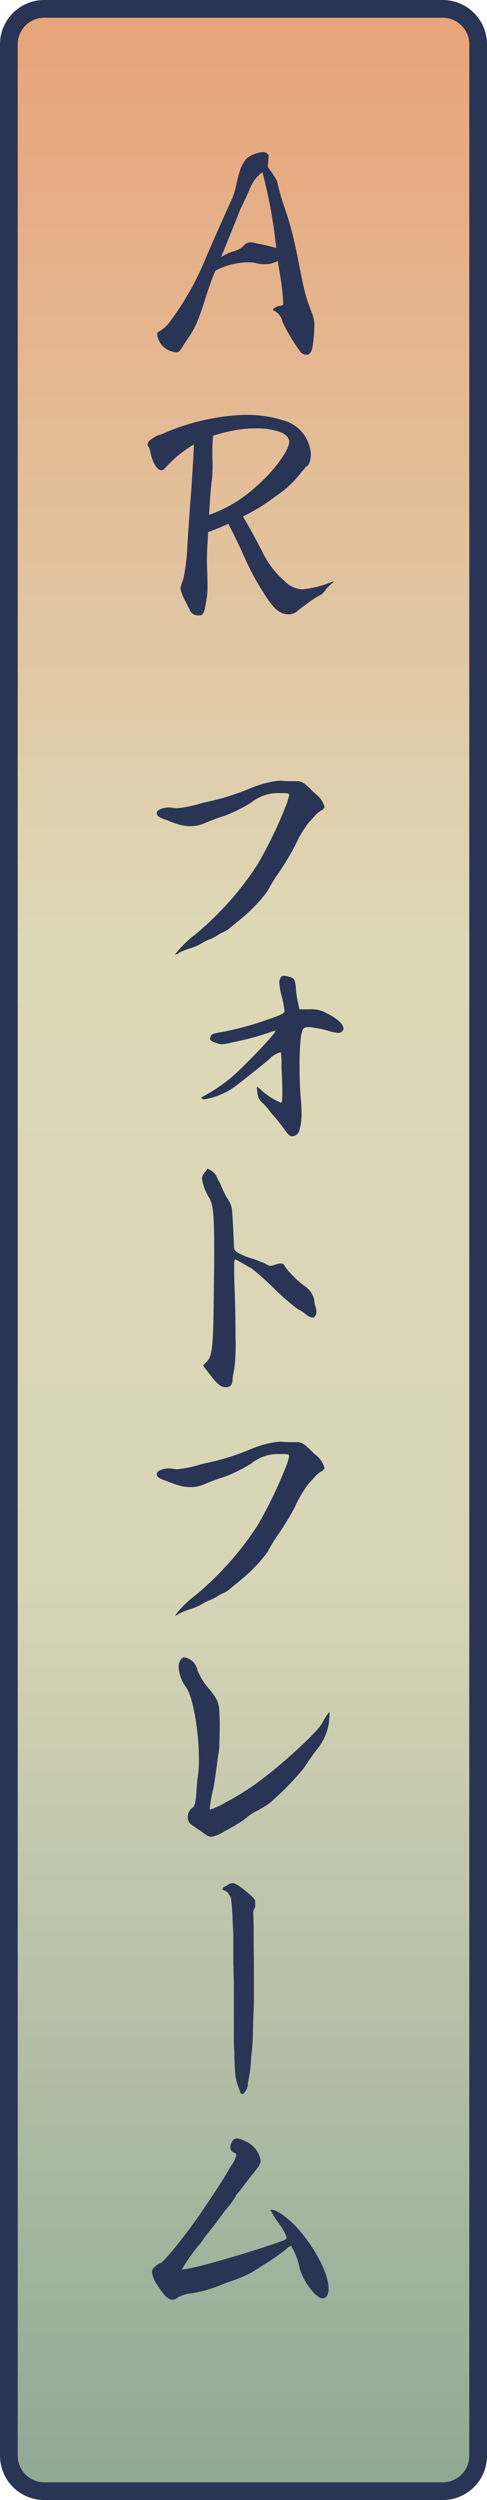 <svg xmlns="http://www.w3.org/2000/svg" xmlns:xlink="http://www.w3.org/1999/xlink" width="55" height="282" viewBox="0 0 55 282">
  <defs>
    <linearGradient id="linear-gradient" x1="0.5" x2="0.5" y2="1" gradientUnits="objectBoundingBox">
      <stop offset="0" stop-color="#e9a177"/>
      <stop offset="0.379" stop-color="#ddd8b6"/>
      <stop offset="0.626" stop-color="#d8d5b7"/>
      <stop offset="1" stop-color="#8ca793"/>
    </linearGradient>
  </defs>
  <g id="グループ_8579" data-name="グループ 8579" transform="translate(-0.477)">
    <rect id="長方形_23837" data-name="長方形 23837" width="55" height="282" rx="5" transform="translate(0.477)" fill="url(#linear-gradient)"/>
    <path id="長方形_23837_-_アウトライン" data-name="長方形 23837 - アウトライン" d="M5,2A3,3,0,0,0,2,5V277a3,3,0,0,0,3,3H50a3,3,0,0,0,3-3V5a3,3,0,0,0-3-3H5M5,0H50a5,5,0,0,1,5,5V277a5,5,0,0,1-5,5H5a5,5,0,0,1-5-5V5A5,5,0,0,1,5,0Z" transform="translate(0.477)" fill="#2a3454"/>
    <g id="グループ_8449" data-name="グループ 8449" transform="translate(17.158 17.158)">
      <path id="パス_6138" data-name="パス 6138" d="M17.162,22.466a19.68,19.68,0,0,1-1.894-3.209,1.852,1.852,0,0,0-.887-1.222c-.092,0-.183-.061-.183-.122,0-.122.276-.306.581-.4.519-.091.581-.153.581-.275a28.225,28.225,0,0,0-.4-3.483c-.092-.55-.184-1.132-.214-1.345a4.838,4.838,0,0,1-.825.306,3.609,3.609,0,0,1-.7.06,3.27,3.27,0,0,1-.917-.122,2.776,2.776,0,0,0-.581-.091,8.092,8.092,0,0,0-4.034.947c-.428,1.008-.733,1.925-.978,2.658-.306,1.008-.642,2.017-.764,2.293a10.352,10.352,0,0,1-1.375,2.719c-.153.214-.366.549-.55.856-.213.336-.458.672-.642.672a2.37,2.37,0,0,1-1.772-.856,2.3,2.3,0,0,1-.367-.672,1.446,1.446,0,0,1-.121-.581c0-.092.061-.153.275-.275a1.46,1.46,0,0,0,.274-.183,3.524,3.524,0,0,0,.887-.886,32.262,32.262,0,0,0,4.155-7.426c.856-1.956,2.109-4.8,2.841-6.386a7.651,7.651,0,0,0,.52-1.71c.092-.429.183-.795.306-1.223A4.269,4.269,0,0,1,11.2.863a3.492,3.492,0,0,1,1.8-.734.77.77,0,0,1,.611.215c.06.03.092.152.092.335,0,.122-.032.458-.061.7a2.672,2.672,0,0,0-.031.427,15.8,15.8,0,0,1,1.038,1.558A23.6,23.6,0,0,0,15.483,6.3c.4,1.192.856,2.689,1.068,3.7.215.917.43,1.957.612,2.935.215,1.07.458,2.261.7,3.238.122.428.368,1.131.611,1.8a5.777,5.777,0,0,1,.367,1.161,2.647,2.647,0,0,1,.031.55,19.01,19.01,0,0,1-.215,2.475c-.06.336-.275.825-.61.825a.927.927,0,0,1-.886-.519M11.51,4.438c-.336.764-.795,1.742-.978,2.078-.337.886-1.467,3.667-2.2,5.469a5.167,5.167,0,0,1,1.435-.672,2.355,2.355,0,0,0,1.223-.732.769.769,0,0,1,.367-.214.657.657,0,0,1,.306-.061,2.855,2.855,0,0,1,.672.121,21.274,21.274,0,0,1,2.231.519A56.233,56.233,0,0,0,13.007,2.39a6.833,6.833,0,0,0-.733.673,5.745,5.745,0,0,0-.764,1.374" transform="translate(-0.05 -0.129)" fill="#2a3454"/>
      <path id="パス_6139" data-name="パス 6139" d="M4.737,53.144c-.122-.244-.368-.7-.581-1.161A3.772,3.772,0,0,1,3.7,50.7a3.089,3.089,0,0,1,.183-.642,5.769,5.769,0,0,0,.183-.55,22.909,22.909,0,0,0,.4-3.361c.153-2.474.336-5.1.458-6.478.031-.549.214-3.238.3-5.163a12.415,12.415,0,0,0-2.413,1.8c-.306.306-.825.825-.978,1.007a.451.451,0,0,1-.306.093c-.611,0-1.1-1.314-1.222-2.017a2.565,2.565,0,0,0-.153-.55A.425.425,0,0,1,0,34.5c0-.244.183-.489.7-.764a1.8,1.8,0,0,1,.733-.336,2.105,2.105,0,0,0,.244-.092A24.934,24.934,0,0,1,10.236,31.2a13.72,13.72,0,0,1,5.042.581,4.207,4.207,0,0,1,3.148,3.82c0,.733-.275,1.375-.49,1.375-.03,0-.06.031-.152.153a4.843,4.843,0,0,1-.367.428,12.024,12.024,0,0,1-2.995,2.811,21.173,21.173,0,0,1-3.667,2.261c.367.61.886,1.527,1.131,1.985.336.611.611,1.131,1.008,1.895A10.44,10.44,0,0,0,15.431,49.9a3.074,3.074,0,0,0,2.017.947,4.586,4.586,0,0,0,.519-.061,11.446,11.446,0,0,0,2.475-.642,1.337,1.337,0,0,1,.275-.092,1.25,1.25,0,0,0,.274-.122l.031.03a.683.683,0,0,1-.214.215c-.306.275-.366.336-.549.519a.7.7,0,0,0-.154.182c-.03.093-.061.154-.488.551a11.416,11.416,0,0,0-1.864,1.222c-.275.182-.611.457-.795.61a1.481,1.481,0,0,1-1.131.4c-1.222,0-2.047-1.314-2.872-2.627a27.5,27.5,0,0,1-1.711-3.117c-.336-.7-.642-1.436-1.07-2.322s-.764-1.558-1.07-2.139c-.58.275-1.711.734-2.291.947,0,.122-.032.886-.061,1.314-.032.4-.061,1.283-.061,1.62,0,.4,0,.7.03,1.435.032.795.032,1.346.032,1.651a7.644,7.644,0,0,1-.122,1.619c-.032.153-.093.519-.154.887a1.852,1.852,0,0,1-.244.671c-.093.153-.183.183-.4.183a1.014,1.014,0,0,1-1.1-.641m7.211-13.628c2.17-1.8,4.034-4.309,4.034-5.317,0-.458-.367-.795-.856-1.039a8.045,8.045,0,0,0-3.086-.458,7.99,7.99,0,0,0-1.192.061,17.024,17.024,0,0,0-3.453.764c-.061.519-.092,1.314-.092,1.833,0,.184,0,.642.031,1.5a16.946,16.946,0,0,1-.092,1.711c-.122.917-.213,2.26-.306,3.88a15.135,15.135,0,0,0,5.012-2.933" transform="translate(0 -1.529)" fill="#2a3454"/>
      <path id="パス_6140" data-name="パス 6140" d="M6.021,76.938c.244-.06.489-.122.764-.182a26.991,26.991,0,0,0,4.8-1.5,12.853,12.853,0,0,1,2.321-.732,8.391,8.391,0,0,1,1.192-.154,7.174,7.174,0,0,0,.948.062h1.038a1.794,1.794,0,0,1,1.039.611.537.537,0,0,1,.153.122.358.358,0,0,1,.153.153c.275.275.581.55.733.672a2.722,2.722,0,0,1,.856,1.344c0,.122-.153.306-.367.4a2.964,2.964,0,0,0-.733.612,3.555,3.555,0,0,1-.336.366,1.494,1.494,0,0,1-.183.214l-.153.153a13.162,13.162,0,0,0-1.558,2.628,30.2,30.2,0,0,1-2.016,3.3,17.6,17.6,0,0,0-1.1,1.834,17.9,17.9,0,0,1-3.178,3.269,3.129,3.129,0,0,1-.336.275c-.122.093-.214.183-.336.275-.214.184-.428.367-.55.459a3.068,3.068,0,0,1-.489.3,1.961,1.961,0,0,0-.336.153L8.1,91.7a4.927,4.927,0,0,1-.795.459c-.031.031-.031.031-.061.031s-.031,0-.061.03a4.865,4.865,0,0,0-.917.428,6.214,6.214,0,0,1-1.345.611,7.748,7.748,0,0,0-1.314.52,1.012,1.012,0,0,1-.428.214c-.031,0-.031,0-.031-.031A12.066,12.066,0,0,1,5.41,91.727a34.735,34.735,0,0,0,7.028-7.883,48.166,48.166,0,0,0,3.391-7.089,2.918,2.918,0,0,1,.093-.367,1.051,1.051,0,0,0,.091-.367c0-.215-.153-.245-.549-.245h-.49a4.812,4.812,0,0,0-3.238,1.07,17.109,17.109,0,0,1-3.025,1.5,20.16,20.16,0,0,0-2.231.824,4.024,4.024,0,0,1-1.62.336A4.836,4.836,0,0,1,3.7,79.352a8.964,8.964,0,0,1-1.1-.366.518.518,0,0,1-.154-.062,2.215,2.215,0,0,0-.3-.122l-.276-.092c-.61-.244-.795-.366-.795-.7s.673-.611,1.346-.611a1.69,1.69,0,0,1,.4.032c.213.03.458.06.519.06a13.883,13.883,0,0,0,2.688-.55" transform="translate(-0.048 -3.473)" fill="#2a3454"/>
      <path id="パス_6141" data-name="パス 6141" d="M17.382,114.982a.942.942,0,0,1-.795.55.493.493,0,0,1-.275-.092,3.414,3.414,0,0,1-.611-.733c-.244-.336-.672-.886-.978-1.253a10.793,10.793,0,0,1-.886-1.07c0-.031,0-.031-.031-.031a7.188,7.188,0,0,0-.672-.7,1.558,1.558,0,0,1-.458-1.009c-.031-.244-.061-.489-.061-.611v-.091a2.075,2.075,0,0,1,.55.427,7.763,7.763,0,0,0,2.2,1.375c.092,0,.122-.306.122-1.13,0-.428,0-.947-.031-1.681-.031-.52-.061-1.07-.061-1.407a8.591,8.591,0,0,0-.061-1.436.115.115,0,0,0-.092-.03,2.557,2.557,0,0,0-1.131.671c-.825.734-2.659,2.171-3.881,3.117a8.105,8.105,0,0,1-3.513,1.5c-.183,0-.275-.031-.336-.122v-.031l-.031-.031a.066.066,0,0,1,.061-.06,20.035,20.035,0,0,0,2.964-1.925c1.283-.979,5.347-5.2,5.347-5.562h-.031c-.031,0-.428.122-.795.244A30.175,30.175,0,0,1,9.987,104.9a8.247,8.247,0,0,1-1.314.245,1.262,1.262,0,0,1-.488-.092c-.611-.183-.856-.336-.856-.551a.948.948,0,0,1,.061-.243c.122-.276.3-.336,1.253-.489a34.485,34.485,0,0,0,5.438-1.5c1.253-.428,1.589-.611,1.65-.825v-.061a10.282,10.282,0,0,0-.275-1.528,7.641,7.641,0,0,1-.306-1.649,1.177,1.177,0,0,1,.153-.582.356.356,0,0,1,.336-.213.759.759,0,0,1,.244.031c.917.182,1.039.275,1.131,1.283a9.638,9.638,0,0,0,.244,1.711l.153.763h1.161a3.512,3.512,0,0,1,1.956.458c1.161.581,1.864,1.222,1.864,1.711a.488.488,0,0,1-.154.336.629.629,0,0,1-.458.153,4.284,4.284,0,0,1-1.221-.275,14.867,14.867,0,0,0-1.681-.336,2.976,2.976,0,0,0-.489-.031c-.55,0-.642.214-.795,1.039a26.353,26.353,0,0,0-.153,3.391c0,1.5.061,3.057.153,3.82.031.429.061.886.061,1.314a6.759,6.759,0,0,1-.275,2.2" transform="translate(-0.286 -4.511)" fill="#2a3454"/>
      <path id="パス_6142" data-name="パス 6142" d="M7.057,120.2l.428.244a1.88,1.88,0,0,1,.55.55,3.625,3.625,0,0,0,.306.642c.092.183.183.367.275.581.122.306.306.672.458.978a1.94,1.94,0,0,0,.214.367l.061.061a.111.111,0,0,1,.031.092,2.58,2.58,0,0,1,.428,1.1c.061.611.183,2.964.214,3.911,0,.61.031.672.489.977a6.786,6.786,0,0,0,1.467.612c.428.122,1.039.367,1.406.52l.092.03c.03,0,.03,0,.061.031a1.312,1.312,0,0,0,.642.275,2.024,2.024,0,0,0,.519-.153l.214-.06a3.05,3.05,0,0,1,.4-.062.485.485,0,0,1,.488.367,10.962,10.962,0,0,0,2.322,2.261,2.558,2.558,0,0,1,.978,1.467,2.5,2.5,0,0,0,.153.825,2.054,2.054,0,0,1,.092.55.726.726,0,0,1-.092.367c-.092.183-.183.275-.336.275a1.446,1.446,0,0,1-.795-.4,5.221,5.221,0,0,0-.916-.581,26.316,26.316,0,0,1-2.66-2.321,29.161,29.161,0,0,0-2.535-2.262l-.306-.153c-.244-.153-.55-.335-.795-.457a4.473,4.473,0,0,0-.764-.4c-.061,0-.092.275-.092.917,0,.457,0,1.069.031,1.894.092,2.231.122,4.37.122,6.08a20.532,20.532,0,0,1-.153,3.545,7.88,7.88,0,0,0-.183,1.07c0,.611-.214.886-.7.917-.581,0-.917-.213-1.834-1.4l-.795-1.039.4-.429c.672-.7.764-1.527.825-9.014.031-1.589.031-2.872.031-3.942,0-3.758-.153-4.766-.519-5.469a5.868,5.868,0,0,1-.856-2.2,1.043,1.043,0,0,1,.306-.733Z" transform="translate(-0.289 -5.538)" fill="#2a3454"/>
      <path id="パス_6143" data-name="パス 6143" d="M6.021,155.018c.244-.06.489-.122.764-.182a26.99,26.99,0,0,0,4.8-1.5A12.853,12.853,0,0,1,13.9,152.6a8.392,8.392,0,0,1,1.192-.154,7.173,7.173,0,0,0,.948.062h1.038a1.794,1.794,0,0,1,1.039.611.537.537,0,0,1,.153.122.358.358,0,0,1,.153.153c.275.275.581.55.733.672a2.722,2.722,0,0,1,.856,1.344c0,.122-.153.306-.367.4a2.966,2.966,0,0,0-.733.612,3.552,3.552,0,0,1-.336.366A1.492,1.492,0,0,1,18.4,157l-.153.153a13.162,13.162,0,0,0-1.558,2.628,30.2,30.2,0,0,1-2.016,3.3,17.6,17.6,0,0,0-1.1,1.834,17.9,17.9,0,0,1-3.178,3.269,3.126,3.126,0,0,1-.336.275c-.122.093-.214.183-.336.275-.214.184-.428.367-.55.459a3.065,3.065,0,0,1-.489.3,1.962,1.962,0,0,0-.336.153l-.244.122a4.926,4.926,0,0,1-.795.459c-.031.031-.031.031-.061.031s-.031,0-.061.03a4.864,4.864,0,0,0-.917.428,6.212,6.212,0,0,1-1.345.611,7.753,7.753,0,0,0-1.314.52,1.012,1.012,0,0,1-.428.214c-.031,0-.031,0-.031-.031a12.066,12.066,0,0,1,2.261-2.231,34.735,34.735,0,0,0,7.028-7.883,48.167,48.167,0,0,0,3.391-7.089,2.92,2.92,0,0,1,.093-.367,1.051,1.051,0,0,0,.091-.367c0-.215-.153-.245-.549-.245h-.49a4.812,4.812,0,0,0-3.238,1.07,17.11,17.11,0,0,1-3.025,1.5,20.155,20.155,0,0,0-2.231.824,4.024,4.024,0,0,1-1.62.336,4.837,4.837,0,0,1-1.161-.153,8.966,8.966,0,0,1-1.1-.366A.518.518,0,0,1,2.446,157a2.216,2.216,0,0,0-.3-.122l-.276-.092c-.61-.243-.795-.366-.795-.7s.673-.611,1.346-.611a1.69,1.69,0,0,1,.4.032c.213.03.458.06.519.06a13.882,13.882,0,0,0,2.688-.55" transform="translate(-0.048 -6.991)" fill="#2a3454"/>
      <path id="パス_6144" data-name="パス 6144" d="M5.8,191.613a14.751,14.751,0,0,0,.153-2.169c0-3.087-.672-7.121-1.467-8.159a4.2,4.2,0,0,1-.825-2.262,1.336,1.336,0,0,1,.275-.885c.153-.153.214-.214.336-.214a1.151,1.151,0,0,1,.428.122,1.774,1.774,0,0,1,1.07,1.283,6.875,6.875,0,0,0,1.4,2.231c1.04,1.345,1.071,1.436,1.132,3.7,0,1.1-.031,2.413-.061,2.9-.031.214-.061.55-.122.886-.032.153-.093.581-.122.886l-.032.214a.466.466,0,0,1-.03.214c-.092.733-.245,1.742-.336,2.261a16.9,16.9,0,0,0-.429,2.384v.031a.067.067,0,0,0,.062.06,8.579,8.579,0,0,0,1.71-.795,28.254,28.254,0,0,0,4.248-2.719c2.689-2.047,6.234-5.348,6.691-6.264.307-.58.7-1.192.826-1.192v.093c0,.092-.031.549-.061.977a6.339,6.339,0,0,1-1.436,3.209,2.963,2.963,0,0,0-.214.275l-.092.122c-.4.55-.7,1.008-1.131,1.65a31.829,31.829,0,0,1-3.911,3.972c-.428.275-1.008.642-1.314.795a6.451,6.451,0,0,0-1.039.642,7.568,7.568,0,0,1-1.314.917,2.867,2.867,0,0,1-.458.275,4.7,4.7,0,0,0-.519.307,2.529,2.529,0,0,0-.519.275,4,4,0,0,1-1.132.488.813.813,0,0,1-.274.032c-.275,0-.489-.154-1.1-.612-.519-.336-1.039-.7-1.192-.824a.868.868,0,0,1-.306-.734,1.28,1.28,0,0,1,.489-1.069c.275-.153.4-.581.489-1.833.031-.642.092-1.314.122-1.467" transform="translate(-0.165 -8.138)" fill="#2a3454"/>
      <path id="パス_6145" data-name="パス 6145" d="M12.331,208.339c0,.245.031.581.031.978,0,.795,0,2.6.031,4.4v4.4c-.031.519-.092,2.139-.122,3.882-.031.732-.092,1.344-.153,1.924-.031.306-.061.672-.092,1.192-.031.489-.153,1.192-.244,1.711a3.475,3.475,0,0,0-.092.642,1.733,1.733,0,0,1-.489.886l-.031.031h-.092c-.153,0-.244-.245-.336-.52l-.061-.183a2.174,2.174,0,0,1-.092-.244,5.464,5.464,0,0,1-.306-1.375c-.031-.4-.092-1.406-.092-1.986a7.455,7.455,0,0,0-.031-.825c-.031-.4-.031-1.161-.031-2.017v-5.041c0-.4,0-.795-.031-1.283,0-.367,0-.764-.031-1.192v-3.3c0-.244-.031-.458-.031-.7-.031-.488-.061-1.007-.061-1.4-.031-.7-.092-1.345-.153-1.864a.685.685,0,0,0-.031-.214,1.34,1.34,0,0,0-.153-.275c-.061-.062-.122-.122-.122-.184-.031-.121-.214-.244-.4-.335-.153-.062-.275-.122-.275-.183,0-.154.153-.244.306-.307a.8.8,0,0,0,.306-.182,1.487,1.487,0,0,1,.519-.184c.275,0,.764.276,1.589.979.886.732.978.917.978,1.1v.4a.637.637,0,0,1-.122.459.734.734,0,0,0-.092.427Z" transform="translate(-0.399 -9.339)" fill="#2a3454"/>
      <path id="パス_6146" data-name="パス 6146" d="M4.865,252.233a4.026,4.026,0,0,0-1.406.428.99.99,0,0,1-.642.275c-.489,0-.978-.489-1.711-1.65A3.347,3.347,0,0,1,.5,249.85a.8.8,0,0,1,.4-.672,1.227,1.227,0,0,1,.519-.336c.306,0,2.6-2.841,3.85-4.614.917-1.252,3.085-4.522,3.6-5.408l.154-.275a2.687,2.687,0,0,0,.182-.306l.276-.458a3.244,3.244,0,0,0,.55-1.161c0-.122-.062-.183-.214-.243a.626.626,0,0,1-.458-.642,1.04,1.04,0,0,1,.122-.49c.153-.336.336-.489.611-.489a2.073,2.073,0,0,1,.855.275,2.866,2.866,0,0,1,1.834,2.231v.092l-.031.122a2.459,2.459,0,0,1-.581.917c-.061.093-.121.183-.214.306a2.221,2.221,0,0,0-.244.275c-.244.306-.55.7-.764,1.008l-.367.458c-.275.367-.488.611-.519.642a.185.185,0,0,0-.092.183,9.809,9.809,0,0,1-1.1,1.5,5.323,5.323,0,0,0-.458.611.779.779,0,0,1-.152.183,4.665,4.665,0,0,1-.307.4c-.061.092-.182.274-.3.427-.214.275-.764.979-1.192,1.5a8.276,8.276,0,0,1-.825,1.1,20.965,20.965,0,0,0-1.742,2.506c0,.031.031.031.122.031,1.008,0,7.517-1.895,11.031-3.148.428-.153.672-.244.672-.457a6.337,6.337,0,0,0-.917-1.62c0-.032-.031-.062-.061-.092l-.061-.093a9.568,9.568,0,0,1-.795-1.283c0-.032,0-.032.031-.032h.122c.611,0,2.078,1.1,3.148,2.353,1.986,2.353,3.27,5.042,3.27,6.539a1.456,1.456,0,0,1-.183.795.592.592,0,0,1-.489.306c-.306,0-.642-.245-1.1-.733a7.644,7.644,0,0,1-1.5-2.6v-.092a7.909,7.909,0,0,0-.947-2.475H16.2a1,1,0,0,0-.489.307,26.525,26.525,0,0,1-2.322,1.649c-.153.092-.306.184-.489.307a4.75,4.75,0,0,0-.428.275l-.642.4a.47.47,0,0,0-.182.091,14.479,14.479,0,0,1-2.353.978c-.183.061-.429.153-.642.244l-.092.031a.113.113,0,0,1-.093.031,14.833,14.833,0,0,1-3.6,1.039" transform="translate(-0.022 -10.699)" fill="#2a3454"/>
    </g>
  </g>
</svg>
